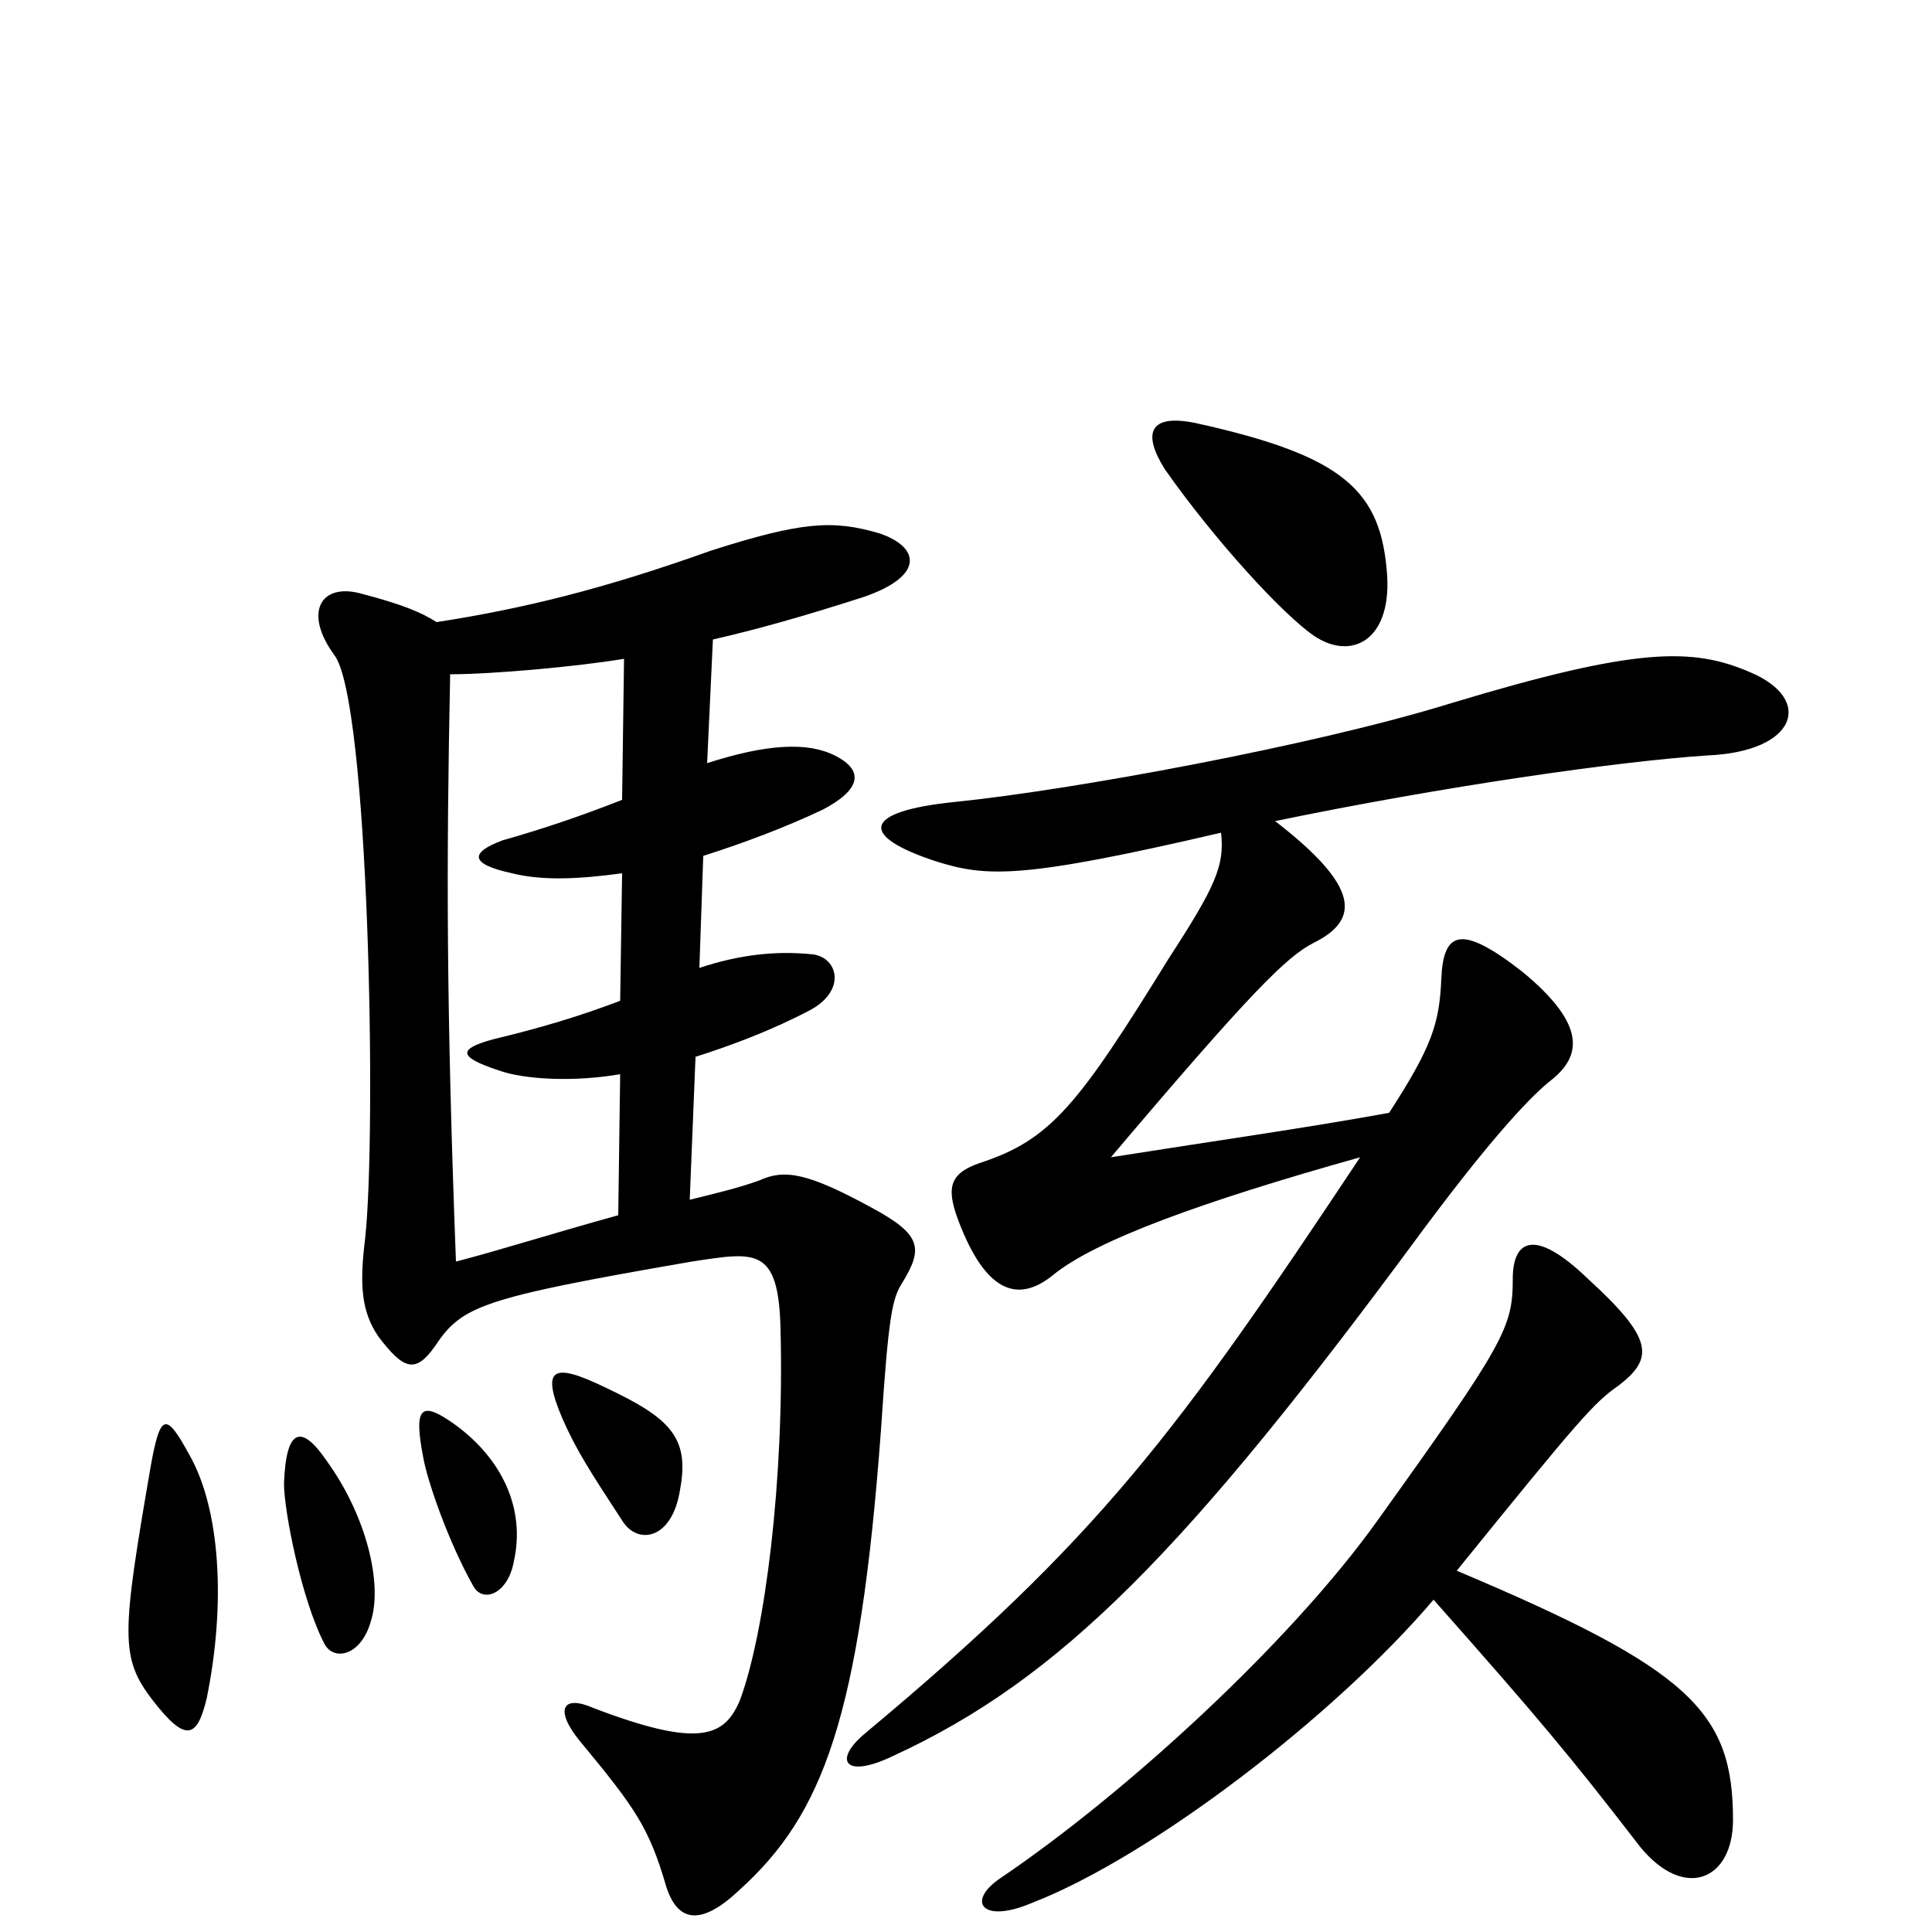 <svg xmlns="http://www.w3.org/2000/svg" viewBox="0 -1000 1000 1000">
	<path fill="#000000" d="M107 -121C117 -170 114 -219 98 -247C86 -269 83 -269 78 -241C63 -154 62 -142 79 -120C96 -98 102 -100 107 -121ZM192 -161C198 -180 190 -215 169 -244C156 -263 148 -261 147 -232C147 -218 156 -172 168 -149C173 -140 187 -143 192 -161ZM266 -192C272 -219 260 -245 235 -263C218 -275 214 -272 219 -246C221 -234 232 -202 245 -179C250 -170 263 -175 266 -192ZM352 -229C357 -256 347 -266 313 -282C286 -295 280 -292 291 -266C298 -250 305 -239 322 -213C330 -200 348 -203 352 -229ZM323 -659L322 -586C299 -577 281 -571 260 -565C244 -559 242 -553 265 -548C281 -544 300 -545 322 -548L321 -482C300 -474 280 -468 255 -462C237 -457 237 -453 258 -446C272 -441 298 -440 321 -444L320 -371C284 -361 259 -353 236 -347C231 -479 231 -553 233 -651C255 -651 299 -655 323 -659ZM226 -678C218 -683 209 -687 186 -693C166 -698 157 -683 173 -661C191 -638 195 -414 189 -359C186 -335 187 -321 196 -308C209 -291 215 -289 225 -303C239 -324 248 -328 358 -347C391 -352 403 -355 404 -312C406 -234 396 -155 383 -120C375 -101 362 -95 307 -116C291 -123 287 -115 300 -99C329 -64 336 -54 345 -23C351 -5 363 -3 383 -22C426 -61 445 -111 456 -260C460 -321 462 -328 467 -336C478 -354 477 -361 451 -375C418 -393 406 -395 393 -389C382 -385 369 -382 357 -379L360 -453C379 -459 400 -467 419 -477C438 -487 434 -504 421 -506C402 -508 383 -506 362 -499L364 -557C386 -564 407 -572 426 -581C445 -591 448 -601 432 -609C418 -616 397 -615 366 -605L369 -669C391 -674 416 -681 447 -691C479 -702 476 -717 455 -724C431 -731 415 -730 368 -715C312 -695 271 -685 226 -678ZM718 -702C715 -746 696 -764 619 -781C595 -786 591 -776 603 -757C629 -720 664 -682 680 -671C699 -658 720 -668 718 -702ZM660 -575C747 -593 838 -606 884 -609C930 -611 939 -638 906 -652C876 -665 847 -665 751 -636C680 -614 554 -591 495 -585C445 -580 445 -567 485 -554C511 -546 529 -545 632 -569C634 -552 629 -541 605 -504C558 -428 544 -410 507 -398C490 -392 489 -384 499 -361C513 -329 529 -327 545 -340C567 -358 622 -378 704 -401C609 -258 569 -204 448 -103C431 -89 437 -79 462 -91C549 -131 614 -197 737 -364C775 -415 794 -434 803 -441C818 -453 822 -469 788 -497C756 -522 747 -518 746 -493C745 -470 741 -458 719 -424C675 -416 632 -410 575 -401C647 -486 666 -505 680 -512C704 -524 704 -541 660 -575ZM754 -187C818 -266 825 -274 838 -283C856 -297 856 -307 822 -338C794 -365 783 -358 783 -338C783 -313 779 -305 713 -213C668 -150 583 -72 518 -28C500 -16 508 -4 534 -15C596 -39 691 -112 742 -172C796 -111 812 -92 849 -44C872 -16 897 -27 897 -58C897 -114 875 -136 754 -187Z"/>
</svg>